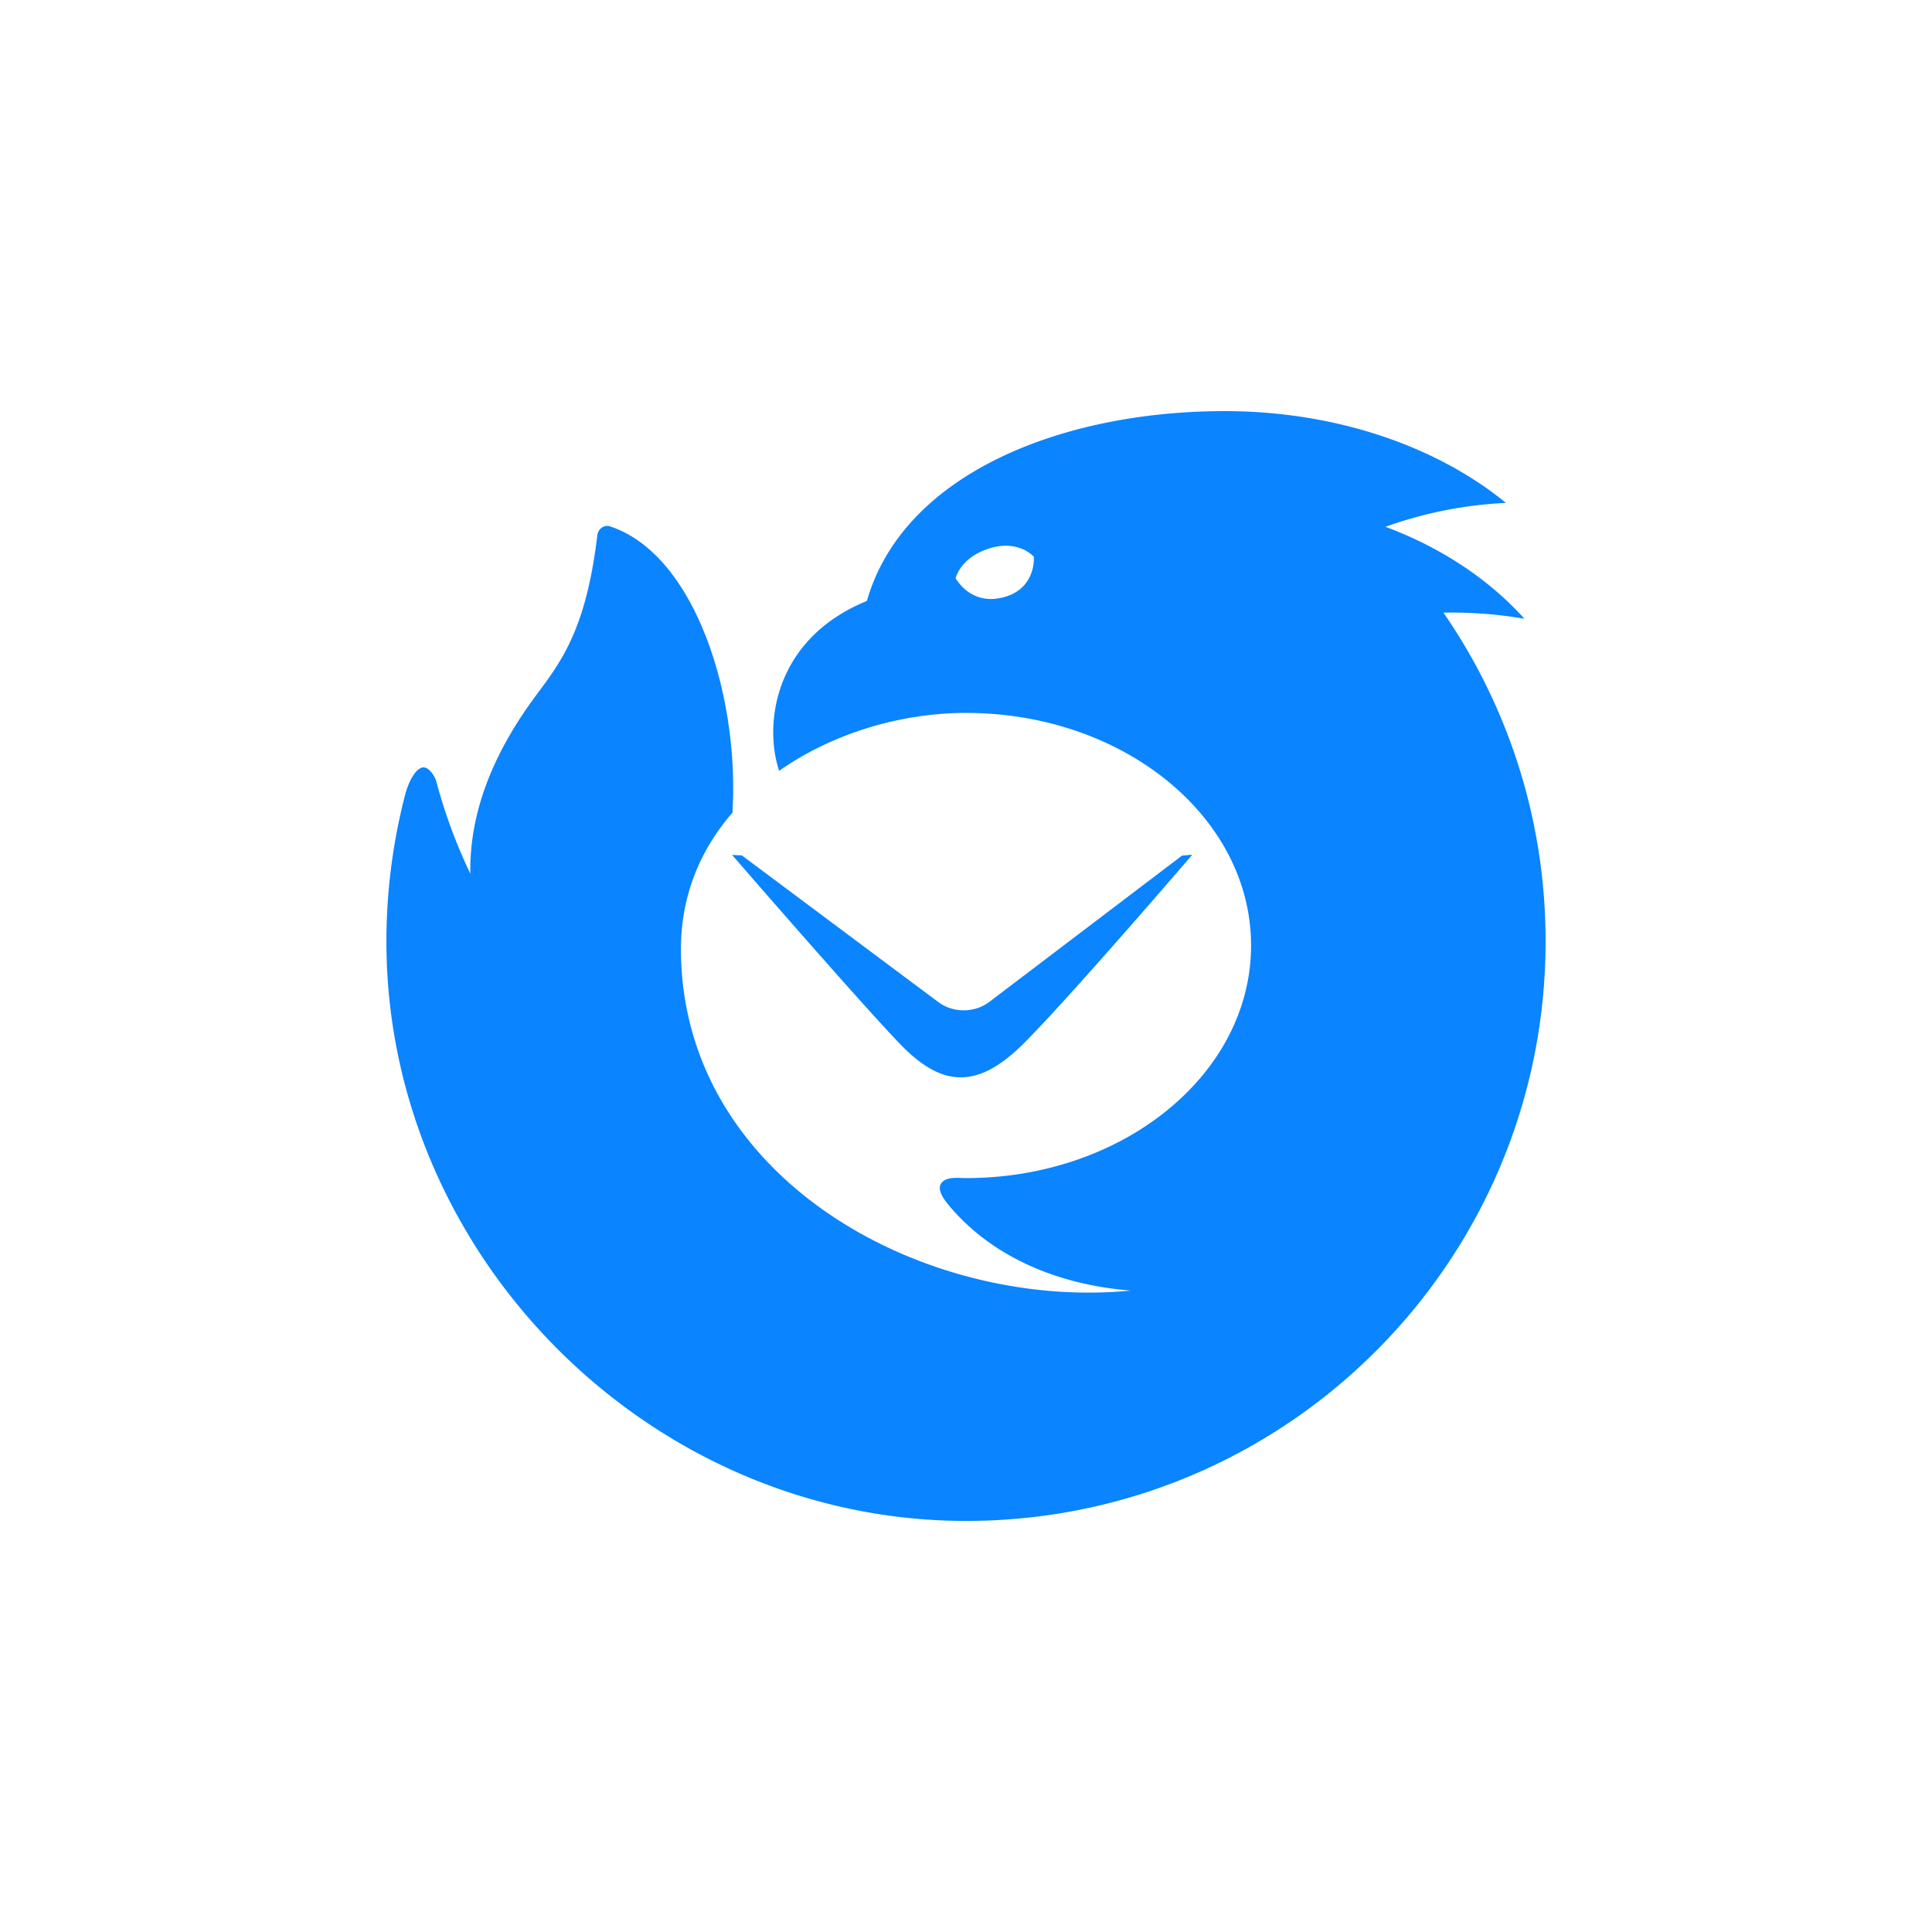 <?xml version="1.0" encoding="utf-8"?>
<svg role="img" viewBox="0 0 24 24" xmlns="http://www.w3.org/2000/svg">
	<title>Thunderbird</title>
	<path d="M9.948 4.444h-.005c-1.92.788-2.126 2.55-1.817 3.499v.02C9.236 7.18 10.658 6.76 12 6.76c3.26 0 5.902 2.156 5.902 4.815 0 2.66-2.643 4.816-5.902 4.816l-.083-.002c-.155-.006-.354-.013-.435.118-.096.156.116.397.238.536 1.274 1.441 3.123 1.622 3.608 1.67l.076.008c-4.281.414-9.304-2.32-9.306-7.076 0-1.12.414-2.073 1.075-2.83l-.005-.002h-.003C7.31 6.38 6.376 3.47 4.629 2.898c-.124-.04-.246.054-.262.183-.23 1.924-.727 2.59-1.264 3.31-.805 1.08-1.39 2.328-1.365 3.698a10.99 10.99 0 0 1-.705-1.91c-.024-.09-.17-.365-.333-.272-.13.072-.227.274-.296.485A12.137 12.137 0 0 0 0 11.489c0 6.536 5.475 12 12 12 6.627 0 12-5.372 12-12 0-2.526-.781-4.87-2.115-6.805l.167-.002c.518 0 1.024.045 1.51.129-.734-.816-1.724-1.475-2.877-1.904a8.54 8.54 0 0 1 2.494-.495c-1.426-1.166-3.508-1.9-5.827-1.9-3.355 0-6.648 1.29-7.404 3.93zm.682 9.166c-.87-.905-3.473-3.91-3.473-3.91l.202.01 4.075 3.042c.305.223.74.22 1.043-.004l3.996-3.034.212-.018s-2.518 2.935-3.483 3.9c-.964.968-1.703.919-2.572.014zm2.774-10.083s.055.625-.576.824c-.722.227-1.042-.38-1.042-.38s.09-.417.676-.61c.626-.206.942.166.942.166z" transform="translate(4.8, 4.8) scale(0.6)" fill="#0A84FF"></path>
</svg>